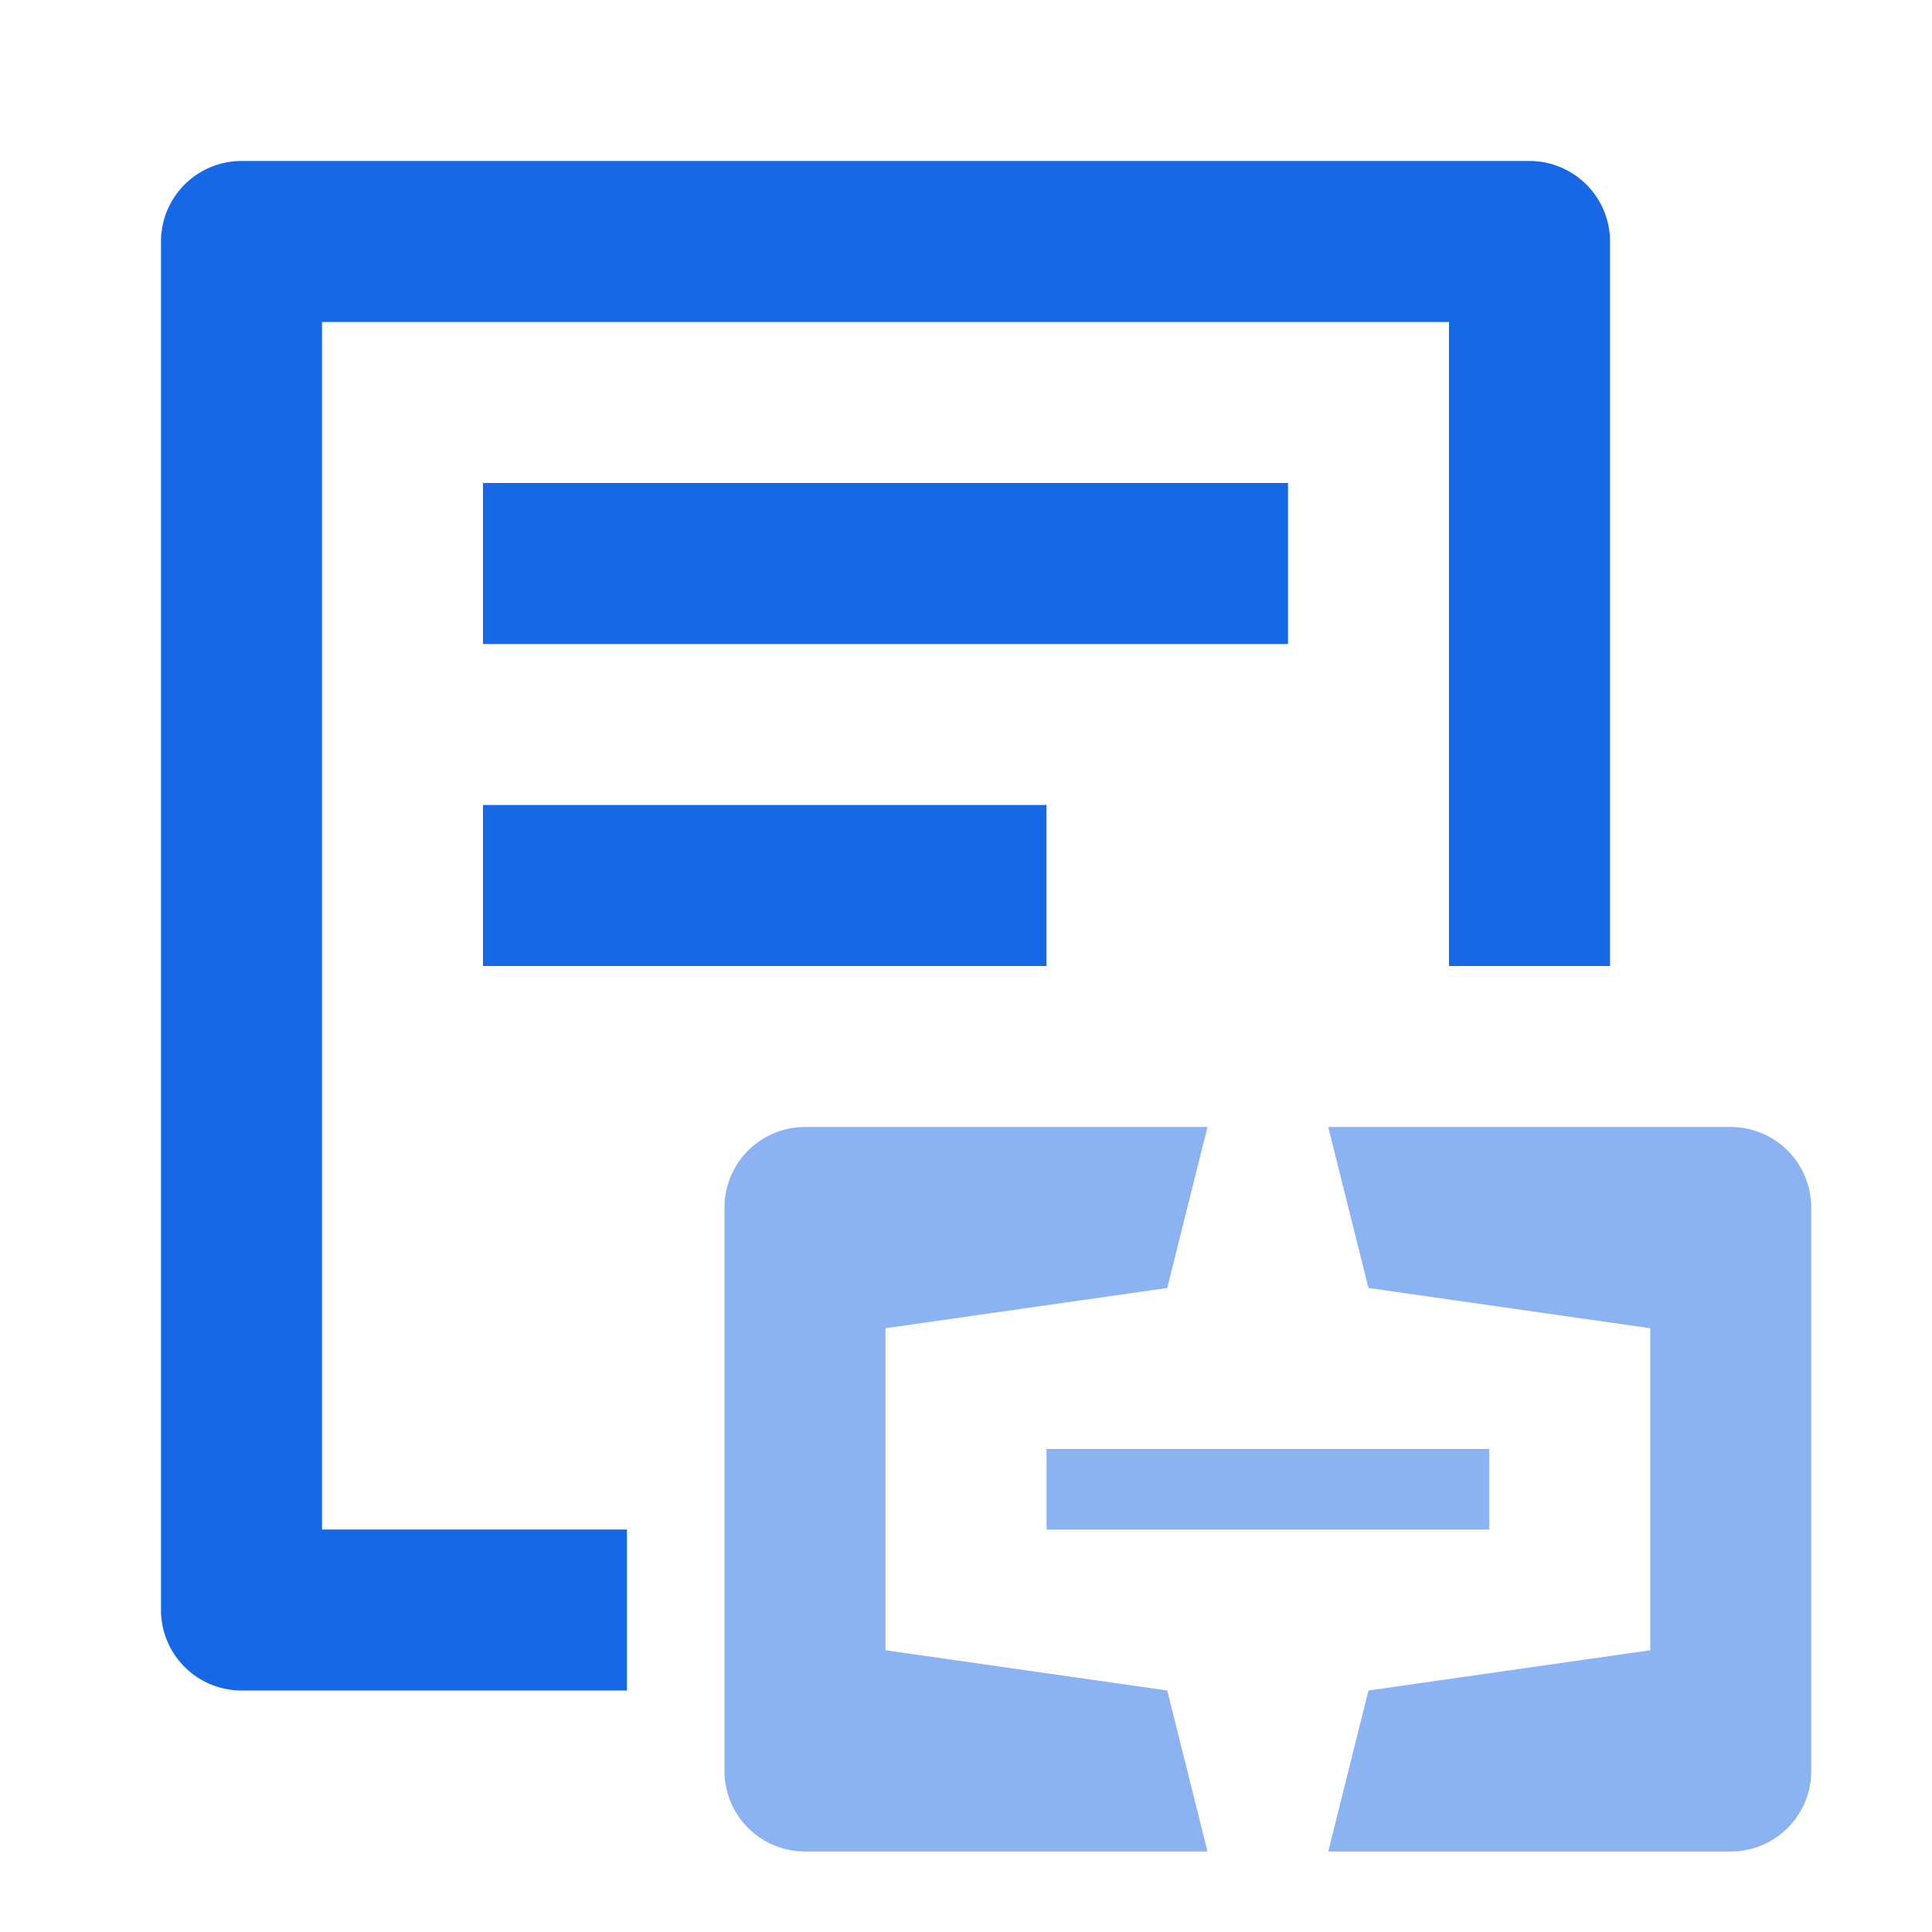 <?xml version="1.0" standalone="no"?><!DOCTYPE svg PUBLIC "-//W3C//DTD SVG 1.1//EN" "http://www.w3.org/Graphics/SVG/1.1/DTD/svg11.dtd"><svg class="icon" width="200px" height="200.00px" viewBox="0 0 1024 1024" version="1.1" xmlns="http://www.w3.org/2000/svg"><path d="M128 85.333h682.667a42.667 42.667 0 0 1 42.667 42.667v384h-85.333V170.667H170.667v640h161.621v85.333H128a42.667 42.667 0 0 1-42.667-42.667V128a42.667 42.667 0 0 1 42.667-42.667z m128 256V256h426.667v85.333H256z m0 170.667v-85.333h298.667v85.333H256z" fill="#1768E4" /><path d="M917.333 597.333a42.667 42.667 0 0 1 42.667 42.667v298.667a42.667 42.667 0 0 1-42.667 42.667h-213.333l21.333-85.333 149.333-21.333v-170.667L725.333 682.667l-21.333-85.333h213.333zM469.333 874.667l149.333 21.333 21.333 85.333h-213.333a42.667 42.667 0 0 1-42.667-42.667v-298.667a42.667 42.667 0 0 1 42.667-42.667h213.333l-21.333 85.333-149.333 21.333v170.667z m85.333-64v-42.667h234.667v42.667H554.667z" fill="#8BB3F1" /></svg>
